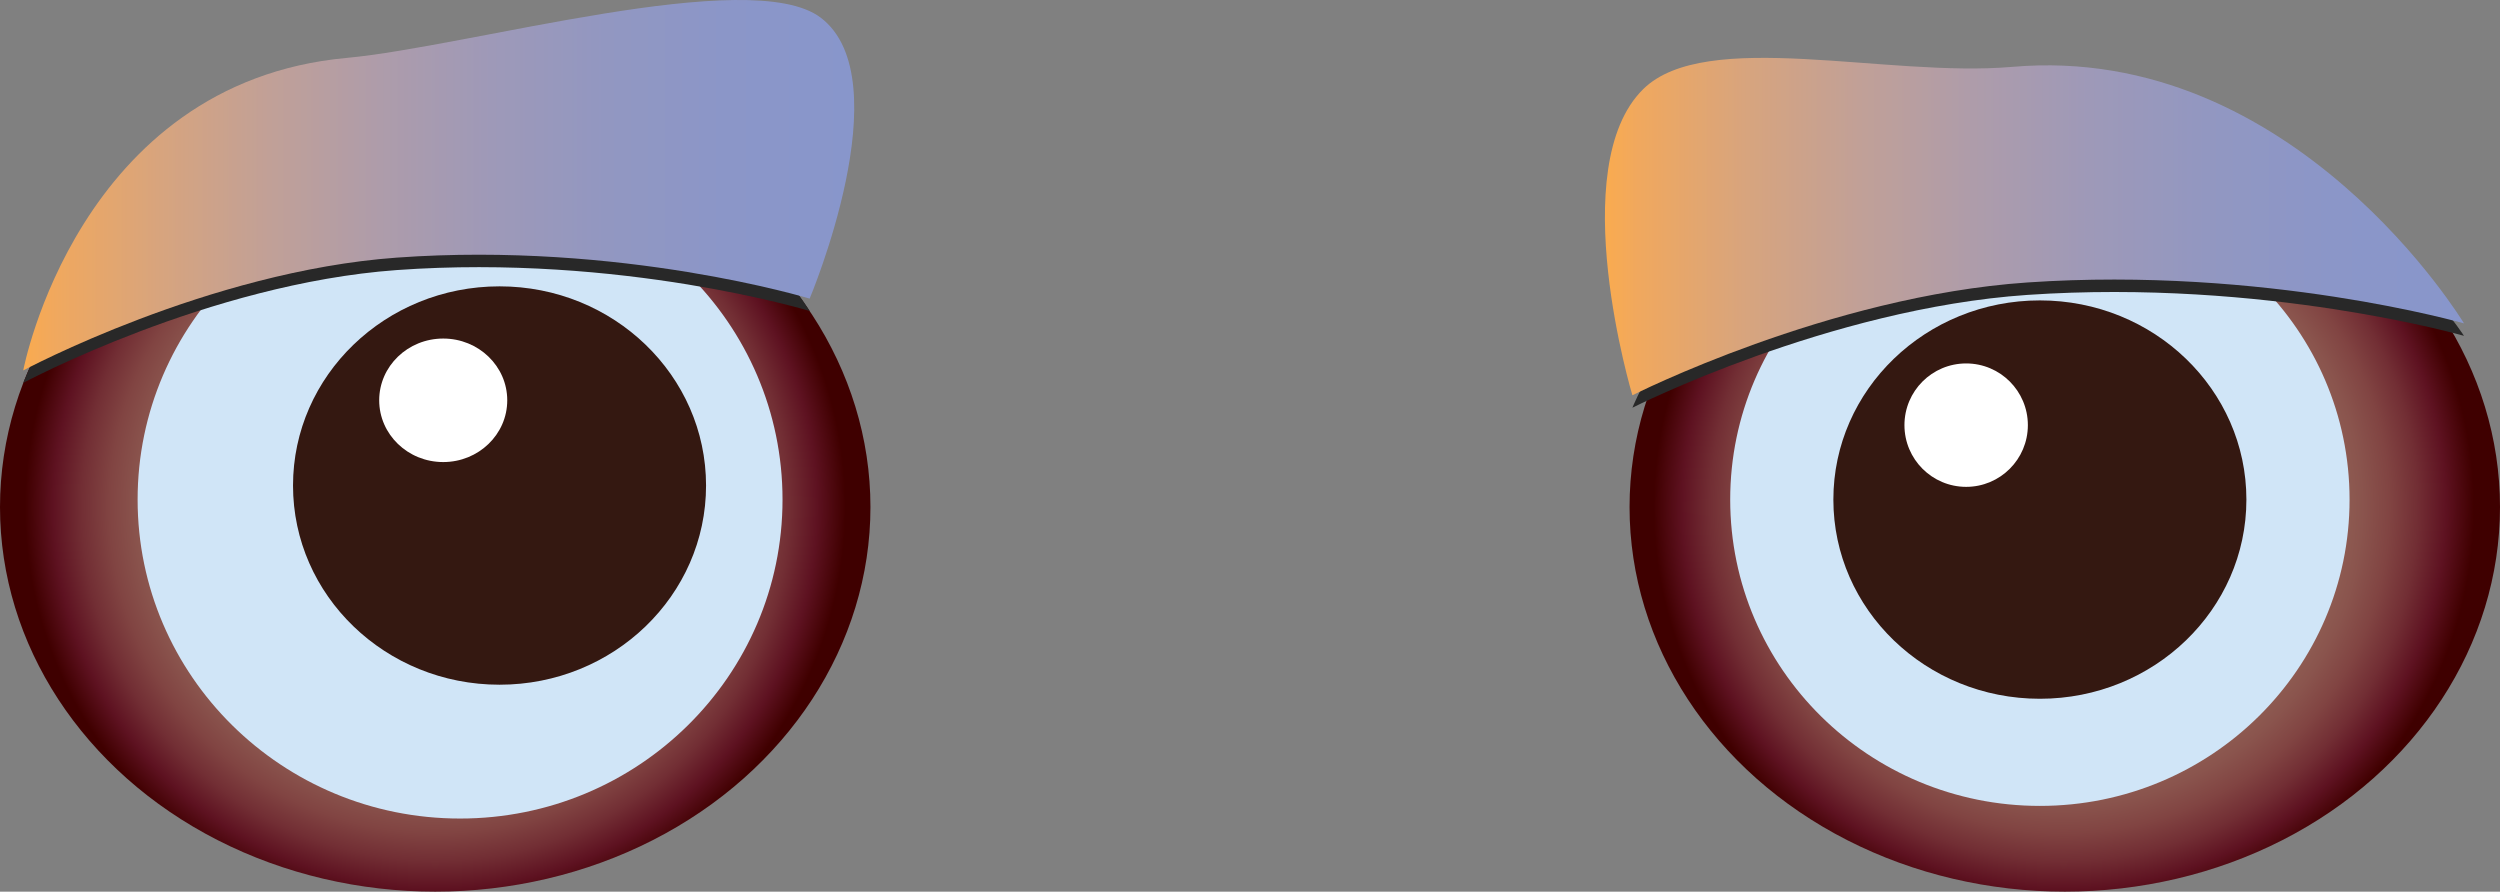 <?xml version="1.0" encoding="utf-8"?>
<!-- Generator: Adobe Illustrator 17.0.0, SVG Export Plug-In . SVG Version: 6.00 Build 0)  -->
<!DOCTYPE svg PUBLIC "-//W3C//DTD SVG 1.1//EN" "http://www.w3.org/Graphics/SVG/1.1/DTD/svg11.dtd">
<svg version="1.1" id="Layer_1" xmlns="http://www.w3.org/2000/svg" xmlns:xlink="http://www.w3.org/1999/xlink" x="0px" y="0px"
	 width="52.829px" height="18.843px" viewBox="0 0 52.829 18.843" enable-background="new 0 0 52.829 18.843" xml:space="preserve">
<rect x="0" y="0" width="52.829" height="18.843" fill="#808080" stroke="none"/>
<radialGradient id="SVGID_1_" cx="9.197" cy="10.715" r="8.678" gradientUnits="userSpaceOnUse">
	<stop  offset="0.539" style="stop-color:#94685A"/>
	<stop  offset="0.598" style="stop-color:#936659"/>
	<stop  offset="0.662" style="stop-color:#905F54"/>
	<stop  offset="0.727" style="stop-color:#8A544D"/>
	<stop  offset="0.794" style="stop-color:#814442"/>
	<stop  offset="0.862" style="stop-color:#722E34"/>
	<stop  offset="0.93" style="stop-color:#5E1221"/>
	<stop  offset="0.998" style="stop-color:#400000"/>
	<stop  offset="1" style="stop-color:#3F0000"/>
</radialGradient>
<ellipse fill="url(#SVGID_1_)" cx="9.197" cy="10.715" rx="9.197" ry="8.127"/>
<ellipse fill="#D0E5F7" cx="9.722" cy="10.557" rx="6.814" ry="6.74"/>
<ellipse fill="#341811" cx="10.556" cy="10.26" rx="4.364" ry="4.209"/>
<radialGradient id="SVGID_2_" cx="-10897.749" cy="10.715" r="8.678" gradientTransform="matrix(-1 0 0 1 -10854.117 0)" gradientUnits="userSpaceOnUse">
	<stop  offset="0.539" style="stop-color:#94685A"/>
	<stop  offset="0.598" style="stop-color:#936659"/>
	<stop  offset="0.662" style="stop-color:#905F54"/>
	<stop  offset="0.727" style="stop-color:#8A544D"/>
	<stop  offset="0.794" style="stop-color:#814442"/>
	<stop  offset="0.862" style="stop-color:#722E34"/>
	<stop  offset="0.93" style="stop-color:#5E1221"/>
	<stop  offset="0.998" style="stop-color:#400000"/>
	<stop  offset="1" style="stop-color:#3F0000"/>
</radialGradient>
<ellipse fill="url(#SVGID_2_)" cx="43.632" cy="10.715" rx="9.197" ry="8.127"/>
<ellipse fill="#D0E5F7" cx="43.106" cy="10.557" rx="6.544" ry="6.473"/>
<ellipse fill="#341811" cx="43.106" cy="10.557" rx="4.364" ry="4.209"/>
<path fill="#282828" d="M0.491,8.091c0,0,3.912-2.096,7.892-2.384c4.755-0.344,8.727,0.865,8.727,0.865S13.963,1.4,8.324,1.921
	C2.637,2.445,0.491,8.091,0.491,8.091z"/>
<ellipse fill="#FFFFFF" cx="9.366" cy="8.459" rx="1.353" ry="1.305"/>
<path fill="#282828" d="M34.495,8.616c0,0,4.137-2.096,8.345-2.384c5.028-0.344,9.228,0.865,9.228,0.865s-3.326-5.172-9.29-4.652
	C36.765,2.97,34.495,8.616,34.495,8.616z"/>
<circle fill="#FFFFFF" cx="41.548" cy="8.984" r="1.304"/>
<linearGradient id="SVGID_3_" gradientUnits="userSpaceOnUse" x1="0.49" y1="3.914" x2="18.051" y2="3.914">
	<stop  offset="0" style="stop-color:#FAAB4F"/>
	<stop  offset="0.039" style="stop-color:#F0A85E"/>
	<stop  offset="0.166" style="stop-color:#D7A47E"/>
	<stop  offset="0.296" style="stop-color:#C1A097"/>
	<stop  offset="0.429" style="stop-color:#AE9CAA"/>
	<stop  offset="0.563" style="stop-color:#9E99B8"/>
	<stop  offset="0.701" style="stop-color:#9297C1"/>
	<stop  offset="0.844" style="stop-color:#8B96C8"/>
	<stop  offset="1" style="stop-color:#8896CB"/>
</linearGradient>
<path fill="url(#SVGID_3_)" d="M0.491,7.828c0,0,3.912-2.096,7.892-2.384C13.138,5.1,17.109,6.31,17.109,6.31
	s1.956-4.634,0.232-5.938C15.865-0.744,9.924,0.983,7.323,1.224C1.636,1.748,0.491,7.828,0.491,7.828z"/>
<linearGradient id="SVGID_4_" gradientUnits="userSpaceOnUse" x1="33.915" y1="4.788" x2="52.068" y2="4.788">
	<stop  offset="0" style="stop-color:#FAAB4F"/>
	<stop  offset="0.039" style="stop-color:#F0A85E"/>
	<stop  offset="0.166" style="stop-color:#D7A47E"/>
	<stop  offset="0.296" style="stop-color:#C1A097"/>
	<stop  offset="0.429" style="stop-color:#AE9CAA"/>
	<stop  offset="0.563" style="stop-color:#9E99B8"/>
	<stop  offset="0.701" style="stop-color:#9297C1"/>
	<stop  offset="0.844" style="stop-color:#8B96C8"/>
	<stop  offset="1" style="stop-color:#8896CB"/>
</linearGradient>
<path fill="url(#SVGID_4_)" d="M34.495,8.353c0,0,4.137-2.096,8.345-2.384c5.028-0.344,9.228,0.865,9.228,0.865
	s-3.581-5.942-9.545-5.421c-2.651,0.231-6.477-0.829-7.799,0.47C33.047,3.532,34.495,8.353,34.495,8.353z"/>
</svg>
